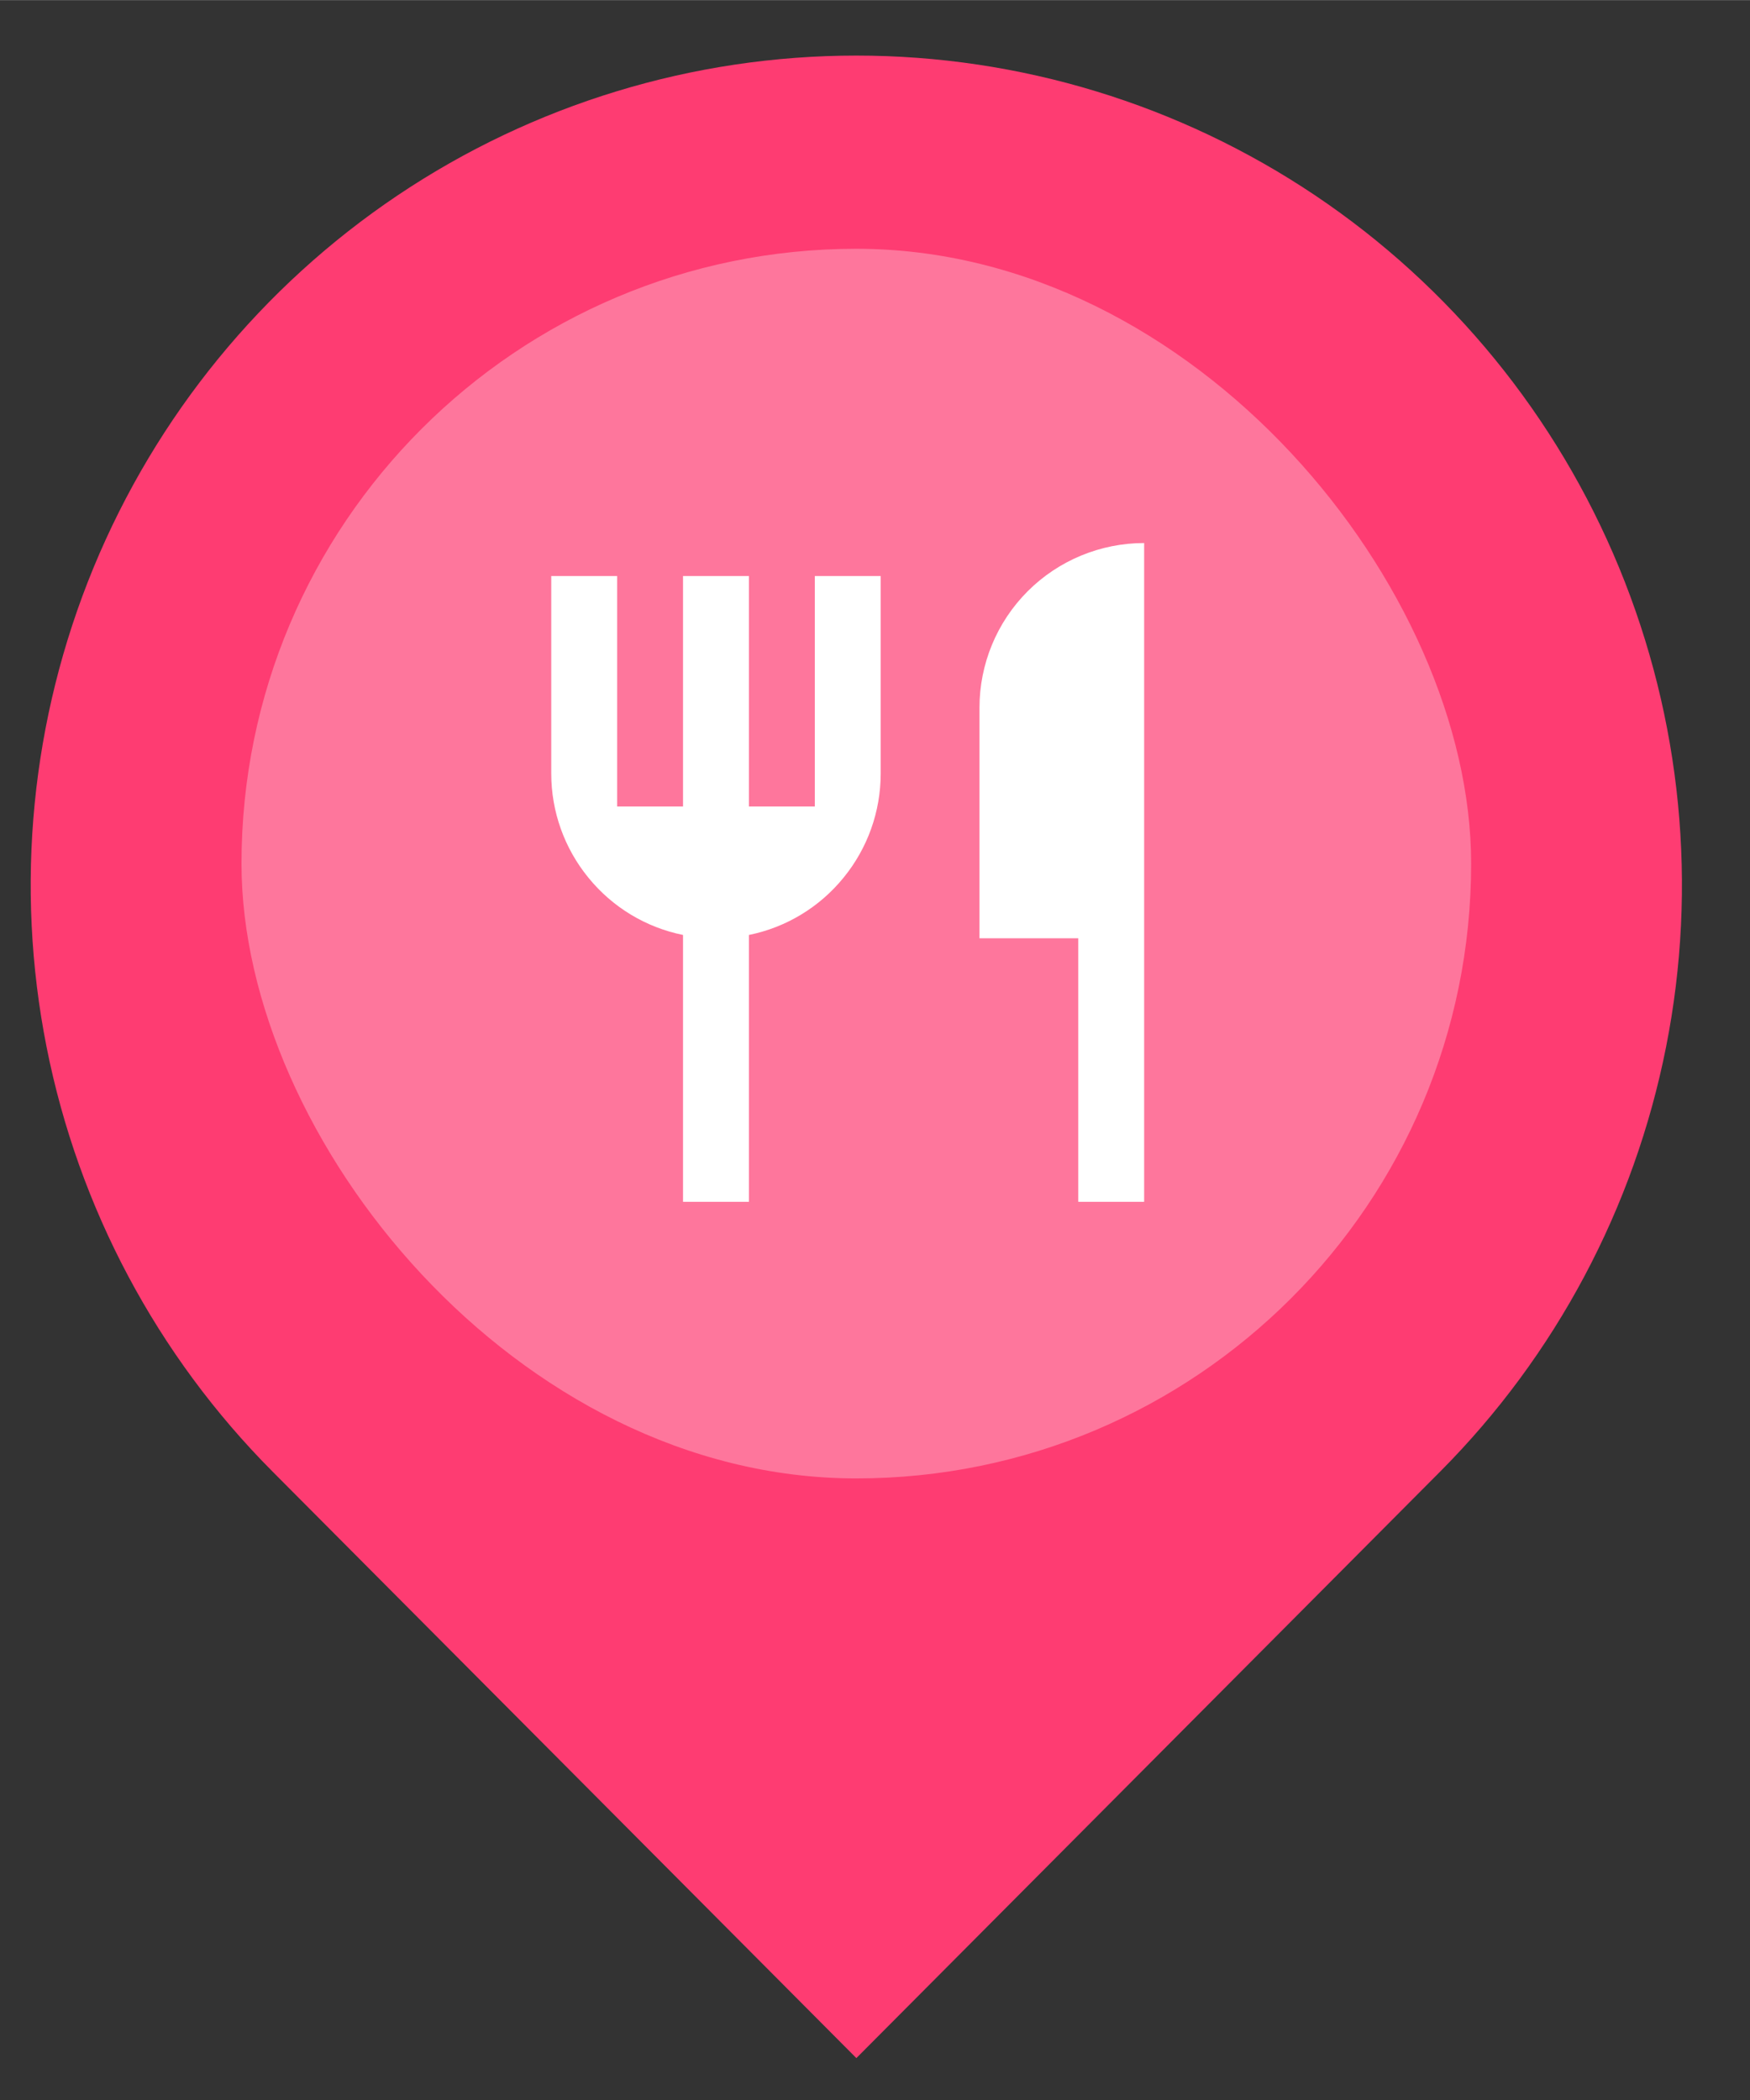 <svg width="33.33" height="40" viewBox="0 0 20 24" fill="none" xmlns="http://www.w3.org/2000/svg">
  <rect x="0" y="0" width="20" height="24" fill="#333333" stroke="none"/>
  <path d="M16.459 16.817L9.787 23.52L3.115 16.817C1.795 15.491 0.896 13.802 0.532 11.963C0.168 10.124 0.355 8.218 1.069 6.486C1.784 4.754 2.993 3.273 4.545 2.231C6.096 1.19 7.921 0.634 9.787 0.634C11.653 0.634 13.477 1.19 15.029 2.231C16.581 3.273 17.79 4.754 18.504 6.486C19.218 8.218 19.405 10.124 19.041 11.963C18.677 13.802 17.779 15.491 16.459 16.817Z" fill="#FE3C72"/>
  <rect opacity="0.3" x="2.76" y="2.842" width="14.053" height="14.053" rx="7.027" fill="white"/>
  <g clip-path="url(#clip0_384_201521)">
    <path d="M13.076 6.205V13.734H12.323V10.722H11.194V8.087C11.194 7.588 11.392 7.109 11.745 6.756C12.098 6.403 12.577 6.205 13.076 6.205ZM8.559 10.684V13.734H7.806V10.684C7.381 10.598 6.999 10.367 6.725 10.03C6.45 9.694 6.3 9.274 6.3 8.84V6.582H7.053V9.216H7.806V6.582H8.559V9.216H9.312V6.582H10.065V8.84C10.065 9.274 9.915 9.694 9.64 10.03C9.366 10.367 8.984 10.598 8.559 10.684Z" fill="white"/>
  </g>
  <defs>
    <clipPath id="clip0_384_201521">
      <rect width="9.034" height="9.034" fill="white" transform="translate(5.17 5.452)"/>
    </clipPath>
  </defs>
</svg>
